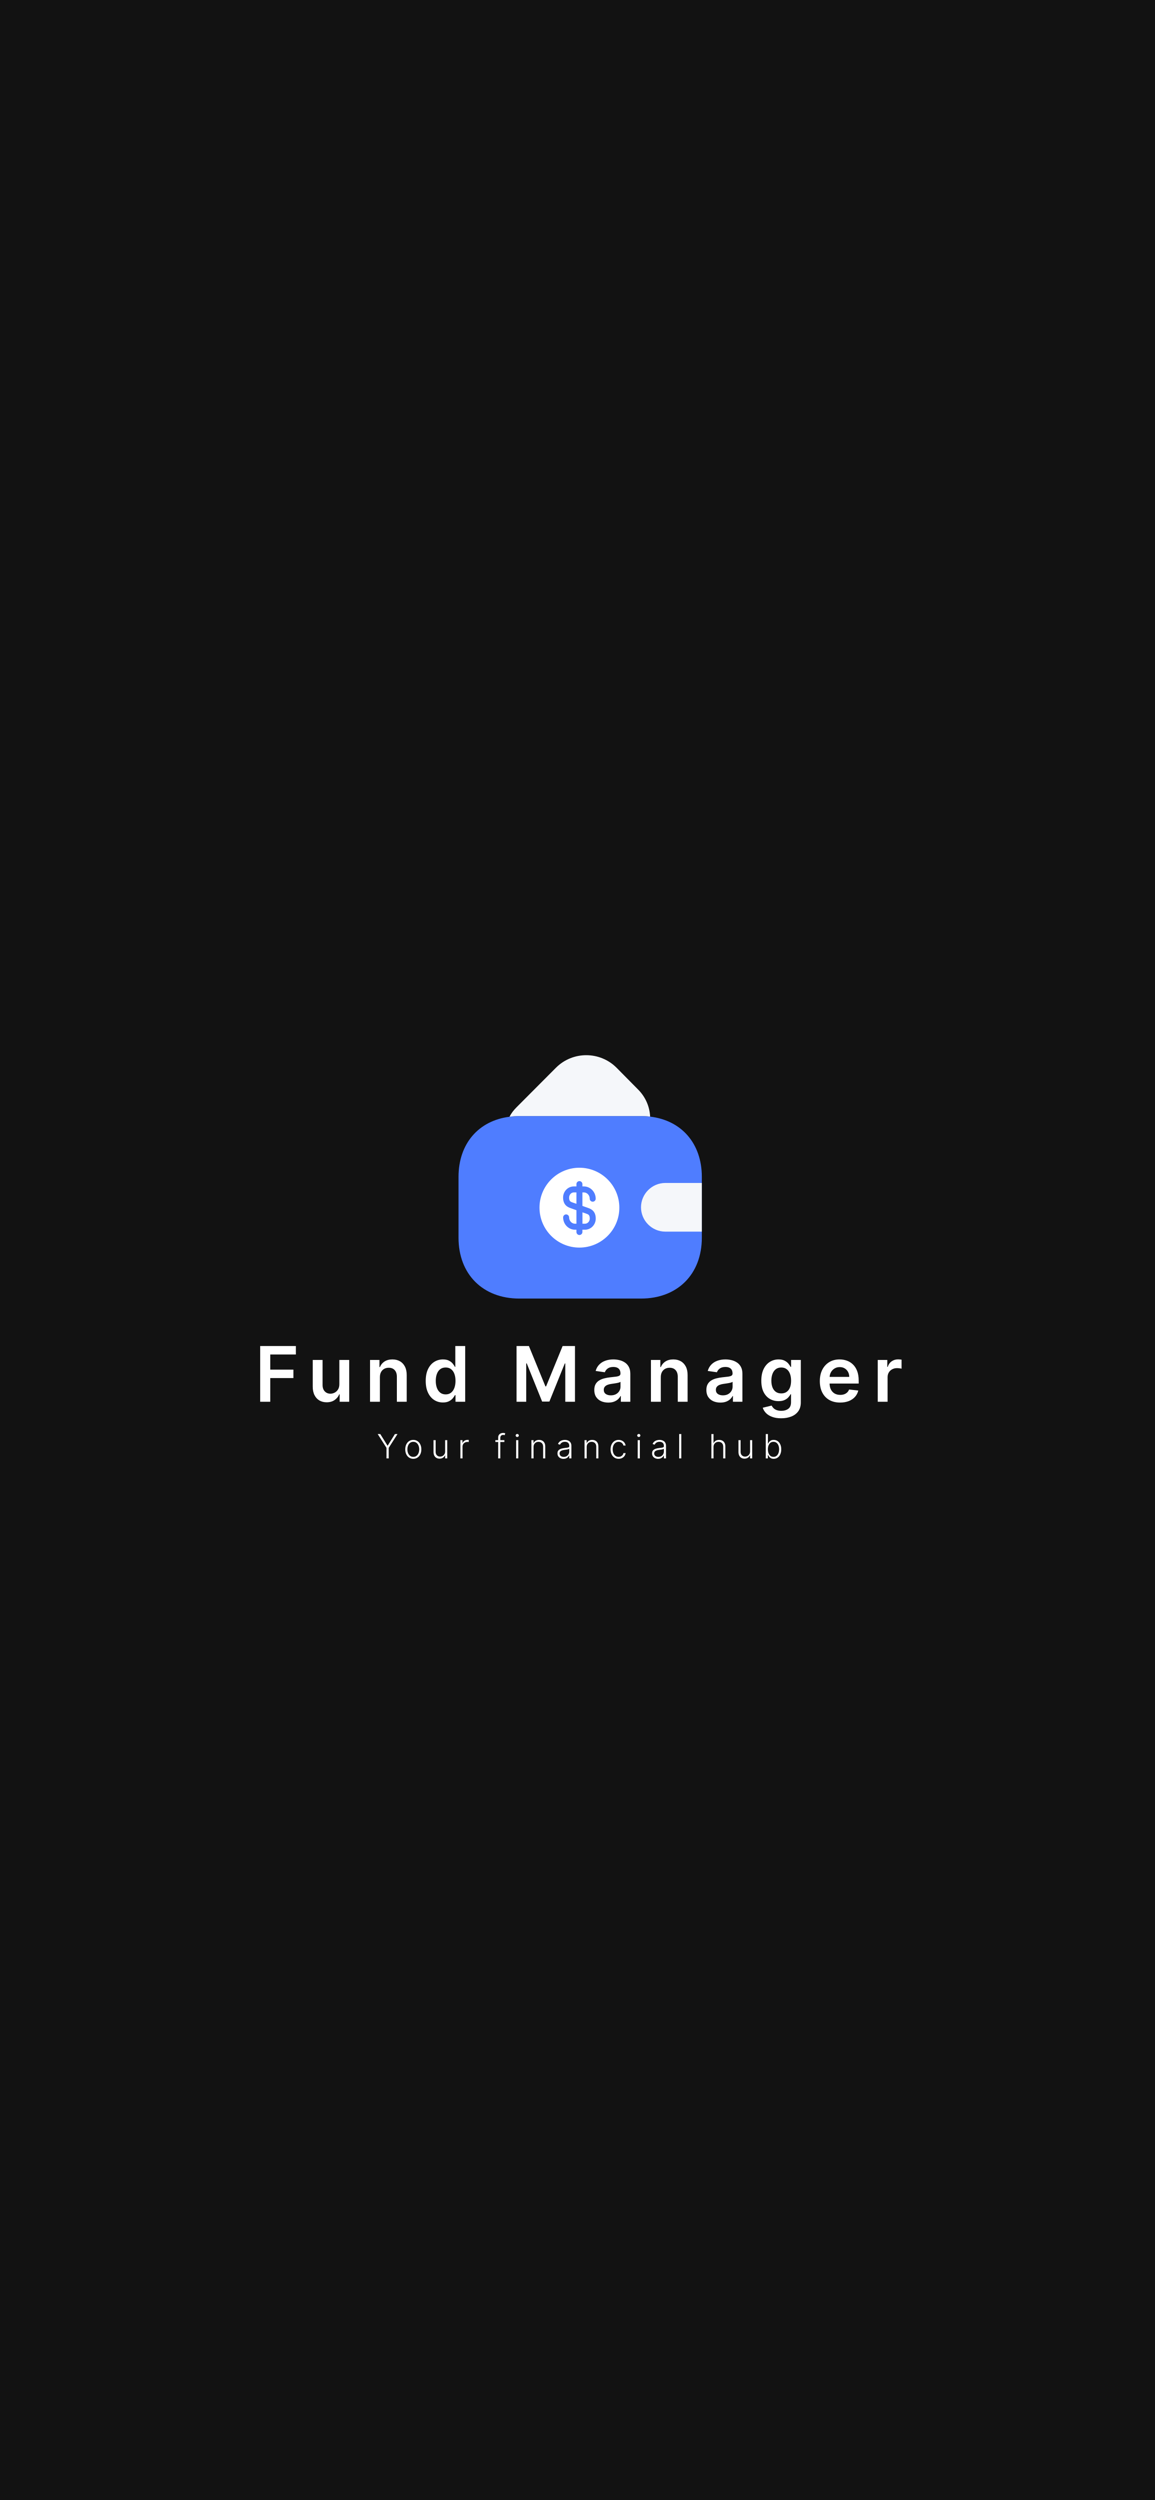 <svg width="390" height="844" viewBox="0 0 390 844" fill="none" xmlns="http://www.w3.org/2000/svg">
<rect width="390" height="844" fill="#121212"/>
<path d="M87.855 473.207V454.4H99.903V457.256H91.262V462.361H99.077V465.217H91.262V473.207H87.855ZM114.587 467.274V459.101H117.911V473.207H114.688V470.7H114.541C114.223 471.489 113.699 472.135 112.971 472.637C112.248 473.139 111.358 473.39 110.299 473.39C109.374 473.39 108.557 473.185 107.847 472.775C107.143 472.359 106.592 471.756 106.194 470.966C105.796 470.17 105.597 469.209 105.597 468.082V459.101H108.921V467.568C108.921 468.462 109.166 469.172 109.656 469.699C110.145 470.225 110.788 470.488 111.584 470.488C112.074 470.488 112.548 470.369 113.008 470.13C113.467 469.892 113.843 469.536 114.137 469.065C114.437 468.588 114.587 467.991 114.587 467.274ZM128.274 464.942V473.207H124.95V459.101H128.128V461.498H128.293C128.617 460.708 129.135 460.081 129.845 459.616C130.561 459.15 131.446 458.918 132.499 458.918C133.472 458.918 134.32 459.126 135.042 459.542C135.771 459.958 136.334 460.561 136.732 461.351C137.136 462.141 137.335 463.099 137.329 464.226V473.207H134.005V464.74C134.005 463.797 133.76 463.059 133.27 462.527C132.786 461.994 132.116 461.728 131.259 461.728C130.677 461.728 130.16 461.856 129.707 462.113C129.26 462.364 128.908 462.729 128.651 463.206C128.4 463.684 128.274 464.262 128.274 464.942ZM149.563 473.455C148.455 473.455 147.463 473.17 146.588 472.601C145.712 472.031 145.021 471.205 144.513 470.121C144.004 469.038 143.75 467.721 143.75 466.172C143.75 464.605 144.007 463.283 144.522 462.205C145.042 461.122 145.743 460.304 146.625 459.753C147.506 459.196 148.489 458.918 149.572 458.918C150.399 458.918 151.078 459.058 151.611 459.34C152.144 459.616 152.566 459.949 152.878 460.341C153.191 460.727 153.432 461.091 153.604 461.434H153.742V454.4H157.075V473.207H153.806V470.984H153.604C153.432 471.327 153.184 471.691 152.86 472.077C152.536 472.457 152.107 472.781 151.574 473.051C151.042 473.32 150.371 473.455 149.563 473.455ZM150.491 470.727C151.195 470.727 151.795 470.537 152.291 470.158C152.787 469.772 153.163 469.236 153.42 468.551C153.677 467.865 153.806 467.066 153.806 466.154C153.806 465.242 153.677 464.449 153.42 463.776C153.169 463.102 152.796 462.579 152.3 462.205C151.81 461.832 151.207 461.645 150.491 461.645C149.75 461.645 149.132 461.838 148.636 462.224C148.14 462.609 147.766 463.142 147.515 463.821C147.264 464.501 147.139 465.279 147.139 466.154C147.139 467.036 147.264 467.822 147.515 468.514C147.773 469.2 148.149 469.742 148.645 470.139C149.147 470.531 149.762 470.727 150.491 470.727ZM174.42 454.4H178.589L184.172 468.027H184.393L189.976 454.4H194.145V473.207H190.876V460.286H190.701L185.504 473.152H183.061L177.863 460.258H177.689V473.207H174.42V454.4ZM205.387 473.491C204.494 473.491 203.689 473.332 202.972 473.014C202.262 472.689 201.699 472.212 201.283 471.581C200.872 470.951 200.667 470.173 200.667 469.249C200.667 468.453 200.814 467.795 201.108 467.274C201.402 466.754 201.803 466.338 202.311 466.025C202.819 465.713 203.392 465.478 204.028 465.318C204.671 465.153 205.335 465.034 206.021 464.96C206.848 464.874 207.518 464.798 208.032 464.731C208.546 464.657 208.92 464.547 209.153 464.4C209.391 464.247 209.511 464.011 209.511 463.693V463.638C209.511 462.946 209.306 462.41 208.895 462.031C208.485 461.651 207.894 461.461 207.123 461.461C206.309 461.461 205.663 461.639 205.185 461.994C204.714 462.349 204.396 462.768 204.23 463.252L201.126 462.811C201.371 461.954 201.775 461.238 202.339 460.662C202.902 460.081 203.591 459.646 204.405 459.358C205.219 459.065 206.119 458.918 207.105 458.918C207.784 458.918 208.461 458.997 209.134 459.156C209.808 459.316 210.423 459.579 210.98 459.946C211.537 460.307 211.984 460.8 212.321 461.425C212.664 462.049 212.835 462.83 212.835 463.766V473.207H209.639V471.269H209.529C209.327 471.661 209.042 472.028 208.675 472.371C208.314 472.708 207.858 472.98 207.307 473.188C206.762 473.39 206.122 473.491 205.387 473.491ZM206.251 471.049C206.918 471.049 207.496 470.917 207.986 470.654C208.476 470.384 208.853 470.029 209.116 469.588C209.385 469.148 209.52 468.667 209.52 468.147V466.485C209.416 466.57 209.238 466.65 208.987 466.723C208.742 466.797 208.467 466.861 208.161 466.916C207.855 466.971 207.552 467.02 207.252 467.063C206.952 467.106 206.691 467.143 206.471 467.173C205.975 467.241 205.531 467.351 205.139 467.504C204.748 467.657 204.438 467.871 204.212 468.147C203.985 468.416 203.872 468.765 203.872 469.194C203.872 469.806 204.096 470.268 204.543 470.58C204.989 470.893 205.559 471.049 206.251 471.049ZM223.122 464.942V473.207H219.798V459.101H222.975V461.498H223.141C223.465 460.708 223.982 460.081 224.693 459.616C225.409 459.15 226.294 458.918 227.347 458.918C228.32 458.918 229.168 459.126 229.89 459.542C230.619 459.958 231.182 460.561 231.58 461.351C231.984 462.141 232.183 463.099 232.177 464.226V473.207H228.853V464.74C228.853 463.797 228.608 463.059 228.118 462.527C227.634 461.994 226.964 461.728 226.107 461.728C225.525 461.728 225.008 461.856 224.555 462.113C224.108 462.364 223.756 462.729 223.499 463.206C223.248 463.684 223.122 464.262 223.122 464.942ZM243.236 473.491C242.342 473.491 241.537 473.332 240.82 473.014C240.11 472.689 239.547 472.212 239.131 471.581C238.721 470.951 238.515 470.173 238.515 469.249C238.515 468.453 238.662 467.795 238.956 467.274C239.25 466.754 239.651 466.338 240.159 466.025C240.667 465.713 241.24 465.478 241.877 465.318C242.519 465.153 243.184 465.034 243.869 464.96C244.696 464.874 245.366 464.798 245.88 464.731C246.395 464.657 246.768 464.547 247.001 464.4C247.239 464.247 247.359 464.011 247.359 463.693V463.638C247.359 462.946 247.154 462.41 246.744 462.031C246.333 461.651 245.743 461.461 244.971 461.461C244.157 461.461 243.511 461.639 243.034 461.994C242.562 462.349 242.244 462.768 242.079 463.252L238.975 462.811C239.22 461.954 239.624 461.238 240.187 460.662C240.75 460.081 241.439 459.646 242.253 459.358C243.067 459.065 243.967 458.918 244.953 458.918C245.632 458.918 246.309 458.997 246.982 459.156C247.656 459.316 248.271 459.579 248.828 459.946C249.385 460.307 249.832 460.8 250.169 461.425C250.512 462.049 250.683 462.83 250.683 463.766V473.207H247.487V471.269H247.377C247.175 471.661 246.891 472.028 246.523 472.371C246.162 472.708 245.706 472.98 245.155 473.188C244.61 473.39 243.97 473.491 243.236 473.491ZM244.099 471.049C244.766 471.049 245.345 470.917 245.834 470.654C246.324 470.384 246.701 470.029 246.964 469.588C247.233 469.148 247.368 468.667 247.368 468.147V466.485C247.264 466.57 247.086 466.65 246.835 466.723C246.591 466.797 246.315 466.861 246.009 466.916C245.703 466.971 245.4 467.02 245.1 467.063C244.8 467.106 244.54 467.143 244.319 467.173C243.823 467.241 243.379 467.351 242.988 467.504C242.596 467.657 242.287 467.871 242.06 468.147C241.834 468.416 241.72 468.765 241.72 469.194C241.72 469.806 241.944 470.268 242.391 470.58C242.838 470.893 243.407 471.049 244.099 471.049ZM263.781 478.79C262.587 478.79 261.561 478.628 260.704 478.303C259.847 477.985 259.158 477.556 258.638 477.018C258.118 476.479 257.756 475.882 257.554 475.227L260.548 474.501C260.683 474.777 260.879 475.049 261.136 475.319C261.393 475.594 261.739 475.821 262.174 475.998C262.614 476.182 263.168 476.274 263.836 476.274C264.778 476.274 265.559 476.044 266.177 475.585C266.796 475.132 267.105 474.385 267.105 473.344V470.672H266.94C266.768 471.015 266.517 471.367 266.187 471.728C265.862 472.089 265.43 472.392 264.892 472.637C264.359 472.882 263.689 473.005 262.881 473.005C261.797 473.005 260.814 472.751 259.933 472.242C259.057 471.728 258.359 470.963 257.839 469.947C257.325 468.924 257.068 467.645 257.068 466.108C257.068 464.559 257.325 463.252 257.839 462.187C258.359 461.116 259.06 460.304 259.942 459.753C260.824 459.196 261.806 458.918 262.89 458.918C263.716 458.918 264.396 459.058 264.928 459.34C265.467 459.616 265.896 459.949 266.214 460.341C266.532 460.727 266.774 461.091 266.94 461.434H267.123V459.101H270.402V473.436C270.402 474.642 270.114 475.64 269.538 476.43C268.963 477.22 268.176 477.81 267.178 478.202C266.18 478.594 265.048 478.79 263.781 478.79ZM263.808 470.397C264.512 470.397 265.112 470.225 265.608 469.882C266.104 469.54 266.48 469.047 266.738 468.404C266.995 467.761 267.123 466.99 267.123 466.09C267.123 465.202 266.995 464.425 266.738 463.757C266.487 463.09 266.113 462.573 265.617 462.205C265.127 461.832 264.524 461.645 263.808 461.645C263.067 461.645 262.449 461.838 261.953 462.224C261.457 462.609 261.084 463.139 260.833 463.812C260.582 464.48 260.456 465.239 260.456 466.09C260.456 466.953 260.582 467.709 260.833 468.358C261.09 469.001 261.466 469.503 261.962 469.864C262.464 470.219 263.08 470.397 263.808 470.397ZM283.673 473.482C282.259 473.482 281.038 473.188 280.009 472.601C278.987 472.007 278.2 471.168 277.649 470.084C277.098 468.995 276.823 467.712 276.823 466.237C276.823 464.786 277.098 463.512 277.649 462.416C278.206 461.314 278.984 460.457 279.982 459.845C280.98 459.227 282.152 458.918 283.499 458.918C284.368 458.918 285.189 459.058 285.96 459.34C286.738 459.616 287.423 460.044 288.017 460.626C288.617 461.207 289.088 461.948 289.431 462.848C289.774 463.742 289.946 464.807 289.946 466.044V467.063H278.384V464.822H286.759C286.753 464.186 286.615 463.619 286.346 463.124C286.076 462.622 285.7 462.227 285.216 461.939C284.739 461.651 284.182 461.507 283.545 461.507C282.865 461.507 282.268 461.673 281.754 462.003C281.24 462.328 280.839 462.756 280.551 463.289C280.27 463.815 280.126 464.394 280.12 465.024V466.98C280.12 467.801 280.27 468.505 280.57 469.093C280.87 469.674 281.289 470.121 281.828 470.433C282.366 470.739 282.997 470.893 283.719 470.893C284.203 470.893 284.641 470.825 285.033 470.69C285.424 470.55 285.764 470.345 286.052 470.075C286.34 469.806 286.557 469.472 286.704 469.074L289.808 469.423C289.612 470.244 289.238 470.96 288.687 471.572C288.143 472.178 287.445 472.65 286.594 472.986C285.743 473.317 284.769 473.482 283.673 473.482ZM296.378 473.207V459.101H299.602V461.452H299.749C300.006 460.638 300.446 460.01 301.071 459.57C301.701 459.123 302.421 458.899 303.229 458.899C303.413 458.899 303.618 458.908 303.844 458.927C304.077 458.939 304.27 458.961 304.423 458.991V462.049C304.282 462 304.058 461.957 303.752 461.921C303.452 461.878 303.162 461.856 302.88 461.856C302.274 461.856 301.729 461.988 301.245 462.251C300.768 462.508 300.391 462.866 300.116 463.326C299.84 463.785 299.703 464.314 299.703 464.914V473.207H296.378Z" fill="white"/>
<path d="M127.535 484.111H128.403L130.842 488.017H130.914L133.353 484.111H134.221L131.252 488.776V492.34H130.504V488.776L127.535 484.111ZM139.555 492.468C139.022 492.468 138.55 492.333 138.14 492.062C137.733 491.792 137.414 491.418 137.184 490.941C136.954 490.462 136.839 489.909 136.839 489.282C136.839 488.65 136.954 488.094 137.184 487.615C137.414 487.133 137.733 486.758 138.14 486.49C138.55 486.219 139.022 486.084 139.555 486.084C140.088 486.084 140.558 486.219 140.965 486.49C141.372 486.76 141.691 487.135 141.921 487.615C142.154 488.094 142.27 488.65 142.27 489.282C142.27 489.909 142.155 490.462 141.925 490.941C141.695 491.418 141.375 491.792 140.965 492.062C140.558 492.333 140.088 492.468 139.555 492.468ZM139.555 491.813C139.983 491.813 140.346 491.698 140.643 491.468C140.941 491.237 141.166 490.931 141.318 490.548C141.474 490.165 141.551 489.743 141.551 489.282C141.551 488.821 141.474 488.398 141.318 488.013C141.166 487.627 140.941 487.317 140.643 487.084C140.346 486.851 139.983 486.735 139.555 486.735C139.129 486.735 138.766 486.851 138.466 487.084C138.168 487.317 137.942 487.627 137.787 488.013C137.634 488.398 137.558 488.821 137.558 489.282C137.558 489.743 137.634 490.165 137.787 490.548C137.942 490.931 138.168 491.237 138.466 491.468C138.763 491.698 139.126 491.813 139.555 491.813ZM150.307 489.981V486.168H151.022V492.34H150.307V491.315H150.251C150.106 491.631 149.877 491.895 149.564 492.106C149.251 492.315 148.867 492.42 148.415 492.42C148.021 492.42 147.672 492.334 147.366 492.163C147.061 491.989 146.821 491.734 146.647 491.399C146.473 491.065 146.386 490.653 146.386 490.166V486.168H147.101V490.122C147.101 490.604 147.243 490.992 147.527 491.287C147.811 491.579 148.175 491.725 148.62 491.725C148.898 491.725 149.166 491.658 149.423 491.524C149.68 491.39 149.892 491.194 150.058 490.937C150.224 490.678 150.307 490.359 150.307 489.981ZM155.461 492.34V486.168H156.156V487.117H156.208C156.332 486.806 156.546 486.555 156.851 486.365C157.159 486.172 157.507 486.076 157.896 486.076C157.955 486.076 158.02 486.077 158.093 486.08C158.165 486.083 158.225 486.085 158.274 486.088V486.815C158.241 486.81 158.185 486.802 158.105 486.791C158.024 486.78 157.937 486.775 157.844 486.775C157.522 486.775 157.236 486.843 156.984 486.98C156.735 487.114 156.538 487.3 156.393 487.538C156.249 487.777 156.176 488.049 156.176 488.354V492.34H155.461ZM170.306 486.168V486.791H167.273V486.168H170.306ZM168.221 492.34V485.264C168.221 484.932 168.297 484.652 168.45 484.425C168.605 484.197 168.808 484.024 169.057 483.906C169.306 483.789 169.57 483.73 169.848 483.73C170.036 483.73 170.191 483.746 170.314 483.778C170.44 483.807 170.539 483.837 170.611 483.866L170.403 484.493C170.349 484.477 170.283 484.458 170.206 484.437C170.128 484.415 170.03 484.405 169.912 484.405C169.602 484.405 169.362 484.492 169.193 484.666C169.024 484.84 168.94 485.089 168.94 485.413L168.936 492.34H168.221ZM174.287 492.34V486.168H175.006V492.34H174.287ZM174.653 485.108C174.505 485.108 174.379 485.058 174.275 484.959C174.17 484.857 174.118 484.735 174.118 484.594C174.118 484.452 174.17 484.331 174.275 484.232C174.379 484.13 174.505 484.079 174.653 484.079C174.8 484.079 174.926 484.13 175.03 484.232C175.135 484.331 175.187 484.452 175.187 484.594C175.187 484.735 175.135 484.857 175.03 484.959C174.926 485.058 174.8 485.108 174.653 485.108ZM180.158 488.483V492.34H179.443V486.168H180.138V487.137H180.202C180.347 486.821 180.572 486.568 180.877 486.377C181.185 486.184 181.566 486.088 182.018 486.088C182.433 486.088 182.798 486.175 183.111 486.349C183.427 486.521 183.672 486.774 183.846 487.109C184.023 487.443 184.111 487.854 184.111 488.342V492.34H183.396V488.386C183.396 487.88 183.254 487.48 182.97 487.185C182.689 486.89 182.312 486.743 181.838 486.743C181.513 486.743 181.226 486.813 180.974 486.952C180.722 487.091 180.522 487.292 180.375 487.555C180.23 487.814 180.158 488.124 180.158 488.483ZM190.264 492.48C189.892 492.48 189.551 492.408 189.243 492.263C188.935 492.116 188.69 491.904 188.508 491.628C188.326 491.35 188.235 491.012 188.235 490.616C188.235 490.311 188.293 490.053 188.408 489.845C188.523 489.636 188.686 489.464 188.898 489.33C189.109 489.196 189.36 489.091 189.649 489.013C189.938 488.935 190.257 488.875 190.605 488.832C190.951 488.789 191.243 488.752 191.481 488.72C191.722 488.687 191.906 488.637 192.032 488.567C192.158 488.497 192.22 488.385 192.22 488.229V488.085C192.22 487.664 192.095 487.334 191.843 487.092C191.594 486.849 191.235 486.727 190.766 486.727C190.321 486.727 189.959 486.825 189.677 487.02C189.399 487.216 189.203 487.446 189.091 487.711L188.412 487.466C188.551 487.129 188.744 486.859 188.99 486.659C189.237 486.455 189.513 486.309 189.818 486.221C190.123 486.13 190.433 486.084 190.746 486.084C190.982 486.084 191.227 486.115 191.481 486.176C191.738 486.238 191.977 486.345 192.196 486.498C192.416 486.648 192.594 486.858 192.731 487.129C192.867 487.396 192.936 487.737 192.936 488.149V492.34H192.22V491.363H192.176C192.091 491.545 191.963 491.722 191.795 491.894C191.626 492.065 191.414 492.206 191.16 492.315C190.905 492.425 190.607 492.48 190.264 492.48ZM190.36 491.825C190.741 491.825 191.07 491.741 191.349 491.572C191.627 491.403 191.841 491.18 191.991 490.901C192.144 490.62 192.22 490.311 192.22 489.973V489.081C192.167 489.132 192.077 489.178 191.951 489.218C191.828 489.258 191.685 489.294 191.521 489.326C191.361 489.356 191.2 489.381 191.039 489.403C190.879 489.424 190.734 489.443 190.605 489.459C190.257 489.502 189.96 489.569 189.713 489.66C189.467 489.751 189.278 489.877 189.147 490.037C189.016 490.195 188.95 490.399 188.95 490.648C188.95 491.023 189.084 491.314 189.352 491.52C189.62 491.723 189.956 491.825 190.36 491.825ZM198.099 488.483V492.34H197.384V486.168H198.079V487.137H198.143C198.288 486.821 198.512 486.568 198.818 486.377C199.126 486.184 199.506 486.088 199.959 486.088C200.374 486.088 200.738 486.175 201.052 486.349C201.368 486.521 201.613 486.774 201.787 487.109C201.964 487.443 202.052 487.854 202.052 488.342V492.34H201.337V488.386C201.337 487.88 201.195 487.48 200.911 487.185C200.63 486.89 200.252 486.743 199.778 486.743C199.454 486.743 199.166 486.813 198.914 486.952C198.662 487.091 198.463 487.292 198.316 487.555C198.171 487.814 198.099 488.124 198.099 488.483ZM208.891 492.468C208.34 492.468 207.859 492.33 207.449 492.054C207.042 491.778 206.726 491.401 206.501 490.921C206.276 490.442 206.163 489.895 206.163 489.282C206.163 488.663 206.277 488.113 206.505 487.631C206.735 487.149 207.054 486.771 207.461 486.498C207.868 486.222 208.341 486.084 208.879 486.084C209.292 486.084 209.666 486.164 210 486.325C210.335 486.483 210.611 486.707 210.828 486.996C211.048 487.283 211.186 487.617 211.242 488H210.519C210.444 487.652 210.263 487.355 209.976 487.109C209.692 486.859 209.331 486.735 208.891 486.735C208.498 486.735 208.15 486.842 207.847 487.056C207.544 487.268 207.307 487.564 207.136 487.944C206.967 488.322 206.883 488.76 206.883 489.258C206.883 489.759 206.966 490.202 207.132 490.588C207.298 490.971 207.531 491.271 207.831 491.488C208.133 491.705 208.487 491.813 208.891 491.813C209.165 491.813 209.414 491.762 209.639 491.661C209.866 491.556 210.057 491.409 210.209 491.219C210.365 491.028 210.469 490.802 210.523 490.54H211.246C211.192 490.912 211.06 491.244 210.848 491.536C210.639 491.825 210.367 492.053 210.032 492.219C209.7 492.385 209.32 492.468 208.891 492.468ZM215.332 492.34V486.168H216.051V492.34H215.332ZM215.698 485.108C215.55 485.108 215.425 485.058 215.32 484.959C215.216 484.857 215.163 484.735 215.163 484.594C215.163 484.452 215.216 484.331 215.32 484.232C215.425 484.13 215.55 484.079 215.698 484.079C215.845 484.079 215.971 484.13 216.075 484.232C216.18 484.331 216.232 484.452 216.232 484.594C216.232 484.735 216.18 484.857 216.075 484.959C215.971 485.058 215.845 485.108 215.698 485.108ZM222.212 492.48C221.839 492.48 221.499 492.408 221.191 492.263C220.883 492.116 220.638 491.904 220.456 491.628C220.274 491.35 220.183 491.012 220.183 490.616C220.183 490.311 220.24 490.053 220.356 489.845C220.471 489.636 220.634 489.464 220.846 489.33C221.057 489.196 221.308 489.091 221.597 489.013C221.886 488.935 222.205 488.875 222.553 488.832C222.899 488.789 223.191 488.752 223.429 488.72C223.67 488.687 223.854 488.637 223.979 488.567C224.105 488.497 224.168 488.385 224.168 488.229V488.085C224.168 487.664 224.042 487.334 223.791 487.092C223.542 486.849 223.183 486.727 222.714 486.727C222.269 486.727 221.906 486.825 221.625 487.02C221.347 487.216 221.151 487.446 221.039 487.711L220.36 487.466C220.499 487.129 220.692 486.859 220.938 486.659C221.185 486.455 221.46 486.309 221.766 486.221C222.071 486.13 222.38 486.084 222.694 486.084C222.93 486.084 223.175 486.115 223.429 486.176C223.686 486.238 223.925 486.345 224.144 486.498C224.364 486.648 224.542 486.858 224.679 487.129C224.815 487.396 224.883 487.737 224.883 488.149V492.34H224.168V491.363H224.124C224.038 491.545 223.911 491.722 223.742 491.894C223.574 492.065 223.362 492.206 223.108 492.315C222.853 492.425 222.555 492.48 222.212 492.48ZM222.308 491.825C222.688 491.825 223.018 491.741 223.296 491.572C223.575 491.403 223.789 491.18 223.939 490.901C224.092 490.62 224.168 490.311 224.168 489.973V489.081C224.115 489.132 224.025 489.178 223.899 489.218C223.776 489.258 223.633 489.294 223.469 489.326C223.309 489.356 223.148 489.381 222.987 489.403C222.826 489.424 222.682 489.443 222.553 489.459C222.205 489.502 221.908 489.569 221.661 489.66C221.415 489.751 221.226 489.877 221.095 490.037C220.964 490.195 220.898 490.399 220.898 490.648C220.898 491.023 221.032 491.314 221.3 491.52C221.568 491.723 221.904 491.825 222.308 491.825ZM230.046 484.111V492.34H229.331V484.111H230.046ZM240.927 488.483V492.34H240.212V484.111H240.927V487.137H240.991C241.136 486.818 241.36 486.563 241.662 486.373C241.968 486.183 242.353 486.088 242.819 486.088C243.237 486.088 243.604 486.174 243.92 486.345C244.236 486.517 244.483 486.77 244.659 487.105C244.836 487.439 244.925 487.852 244.925 488.342V492.34H244.205V488.386C244.205 487.877 244.063 487.477 243.78 487.185C243.498 486.89 243.118 486.743 242.639 486.743C242.309 486.743 242.016 486.813 241.759 486.952C241.502 487.091 241.298 487.292 241.148 487.555C241.001 487.814 240.927 488.124 240.927 488.483ZM253.275 489.981V486.168H253.99V492.34H253.275V491.315H253.218C253.074 491.631 252.845 491.895 252.531 492.106C252.218 492.315 251.835 492.42 251.382 492.42C250.989 492.42 250.639 492.334 250.334 492.163C250.028 491.989 249.789 491.734 249.615 491.399C249.44 491.065 249.353 490.653 249.353 490.166V486.168H250.069V490.122C250.069 490.604 250.211 490.992 250.494 491.287C250.778 491.579 251.143 491.725 251.587 491.725C251.866 491.725 252.134 491.658 252.391 491.524C252.648 491.39 252.859 491.194 253.026 490.937C253.192 490.678 253.275 490.359 253.275 489.981ZM258.577 492.34V484.111H259.296V487.346H259.361C259.441 487.161 259.556 486.971 259.706 486.775C259.859 486.58 260.058 486.416 260.305 486.285C260.554 486.151 260.867 486.084 261.245 486.084C261.751 486.084 262.196 486.218 262.579 486.486C262.962 486.751 263.261 487.123 263.475 487.603C263.689 488.079 263.796 488.635 263.796 489.27C263.796 489.908 263.689 490.466 263.475 490.945C263.263 491.425 262.966 491.798 262.583 492.066C262.203 492.334 261.761 492.468 261.257 492.468C260.882 492.468 260.569 492.401 260.317 492.267C260.068 492.133 259.867 491.969 259.714 491.773C259.562 491.575 259.444 491.382 259.361 491.194H259.272V492.34H258.577ZM259.284 489.258C259.284 489.756 259.358 490.198 259.505 490.584C259.655 490.967 259.87 491.268 260.148 491.488C260.429 491.705 260.77 491.813 261.169 491.813C261.578 491.813 261.925 491.701 262.209 491.476C262.493 491.248 262.709 490.941 262.856 490.556C263.003 490.17 263.077 489.737 263.077 489.258C263.077 488.784 263.003 488.357 262.856 487.976C262.711 487.596 262.497 487.295 262.213 487.072C261.929 486.847 261.581 486.735 261.169 486.735C260.767 486.735 260.425 486.843 260.144 487.06C259.866 487.275 259.653 487.572 259.505 487.952C259.358 488.33 259.284 488.765 259.284 489.258Z" fill="white"/>
<path d="M236.983 397.295V417.835C236.983 430.159 228.768 438.375 216.444 438.375H175.364C163.041 438.375 154.825 430.159 154.825 417.835V397.295C154.825 386.122 161.562 378.317 172.037 377.002C173.105 376.838 174.214 376.756 175.364 376.756H216.444C217.512 376.756 218.539 376.797 219.525 376.961C230.123 378.193 236.983 386.039 236.983 397.295Z" fill="#4F7DFF"/>
<path d="M219.525 376.961C218.539 376.797 217.512 376.756 216.444 376.756H175.364C174.214 376.756 173.105 376.838 172.037 377.002C172.612 375.852 173.434 374.784 174.42 373.798L187.77 360.406C193.398 354.819 202.518 354.819 208.146 360.406L215.335 367.677C217.964 370.265 219.36 373.551 219.525 376.961Z" fill="#F5F7FA"/>
<path d="M236.983 399.349H224.66C220.141 399.349 216.444 403.046 216.444 407.565C216.444 412.084 220.141 415.781 224.66 415.781H236.983" fill="#F5F7FA"/>
<path d="M196.658 413.106H197.534C198.41 413.106 199.138 412.324 199.138 411.38C199.138 410.208 198.721 409.978 198.033 409.736L196.672 409.264V413.106H196.658Z" fill="white"/>
<path d="M195.607 394.208C188.167 394.235 182.141 400.287 182.168 407.728C182.195 415.168 188.247 421.193 195.688 421.166C203.128 421.139 209.154 415.087 209.127 407.647C209.1 400.206 203.048 394.194 195.607 394.208ZM198.694 407.822C199.745 408.186 201.16 408.968 201.16 411.38C201.16 413.456 199.529 415.128 197.535 415.128H196.658V415.909C196.658 416.462 196.2 416.92 195.647 416.92C195.095 416.92 194.637 416.462 194.637 415.909V415.128H194.151C191.941 415.128 190.148 413.267 190.148 410.976C190.148 410.423 190.606 409.965 191.159 409.965C191.712 409.965 192.17 410.423 192.17 410.976C192.17 412.149 193.059 413.106 194.151 413.106H194.637V408.55L192.601 407.822C191.55 407.458 190.134 406.676 190.134 404.263C190.134 402.188 191.765 400.516 193.76 400.516H194.637V399.734C194.637 399.182 195.095 398.723 195.647 398.723C196.2 398.723 196.658 399.182 196.658 399.734V400.516H197.144C199.354 400.516 201.147 402.376 201.147 404.668C201.147 405.22 200.689 405.679 200.136 405.679C199.583 405.679 199.125 405.22 199.125 404.668C199.125 403.495 198.235 402.538 197.144 402.538H196.658V407.094L198.694 407.822Z" fill="white"/>
<path d="M192.17 404.277C192.17 405.449 192.587 405.679 193.275 405.921L194.636 406.393V402.538H193.76C192.884 402.538 192.17 403.32 192.17 404.277Z" fill="white"/>
</svg>

